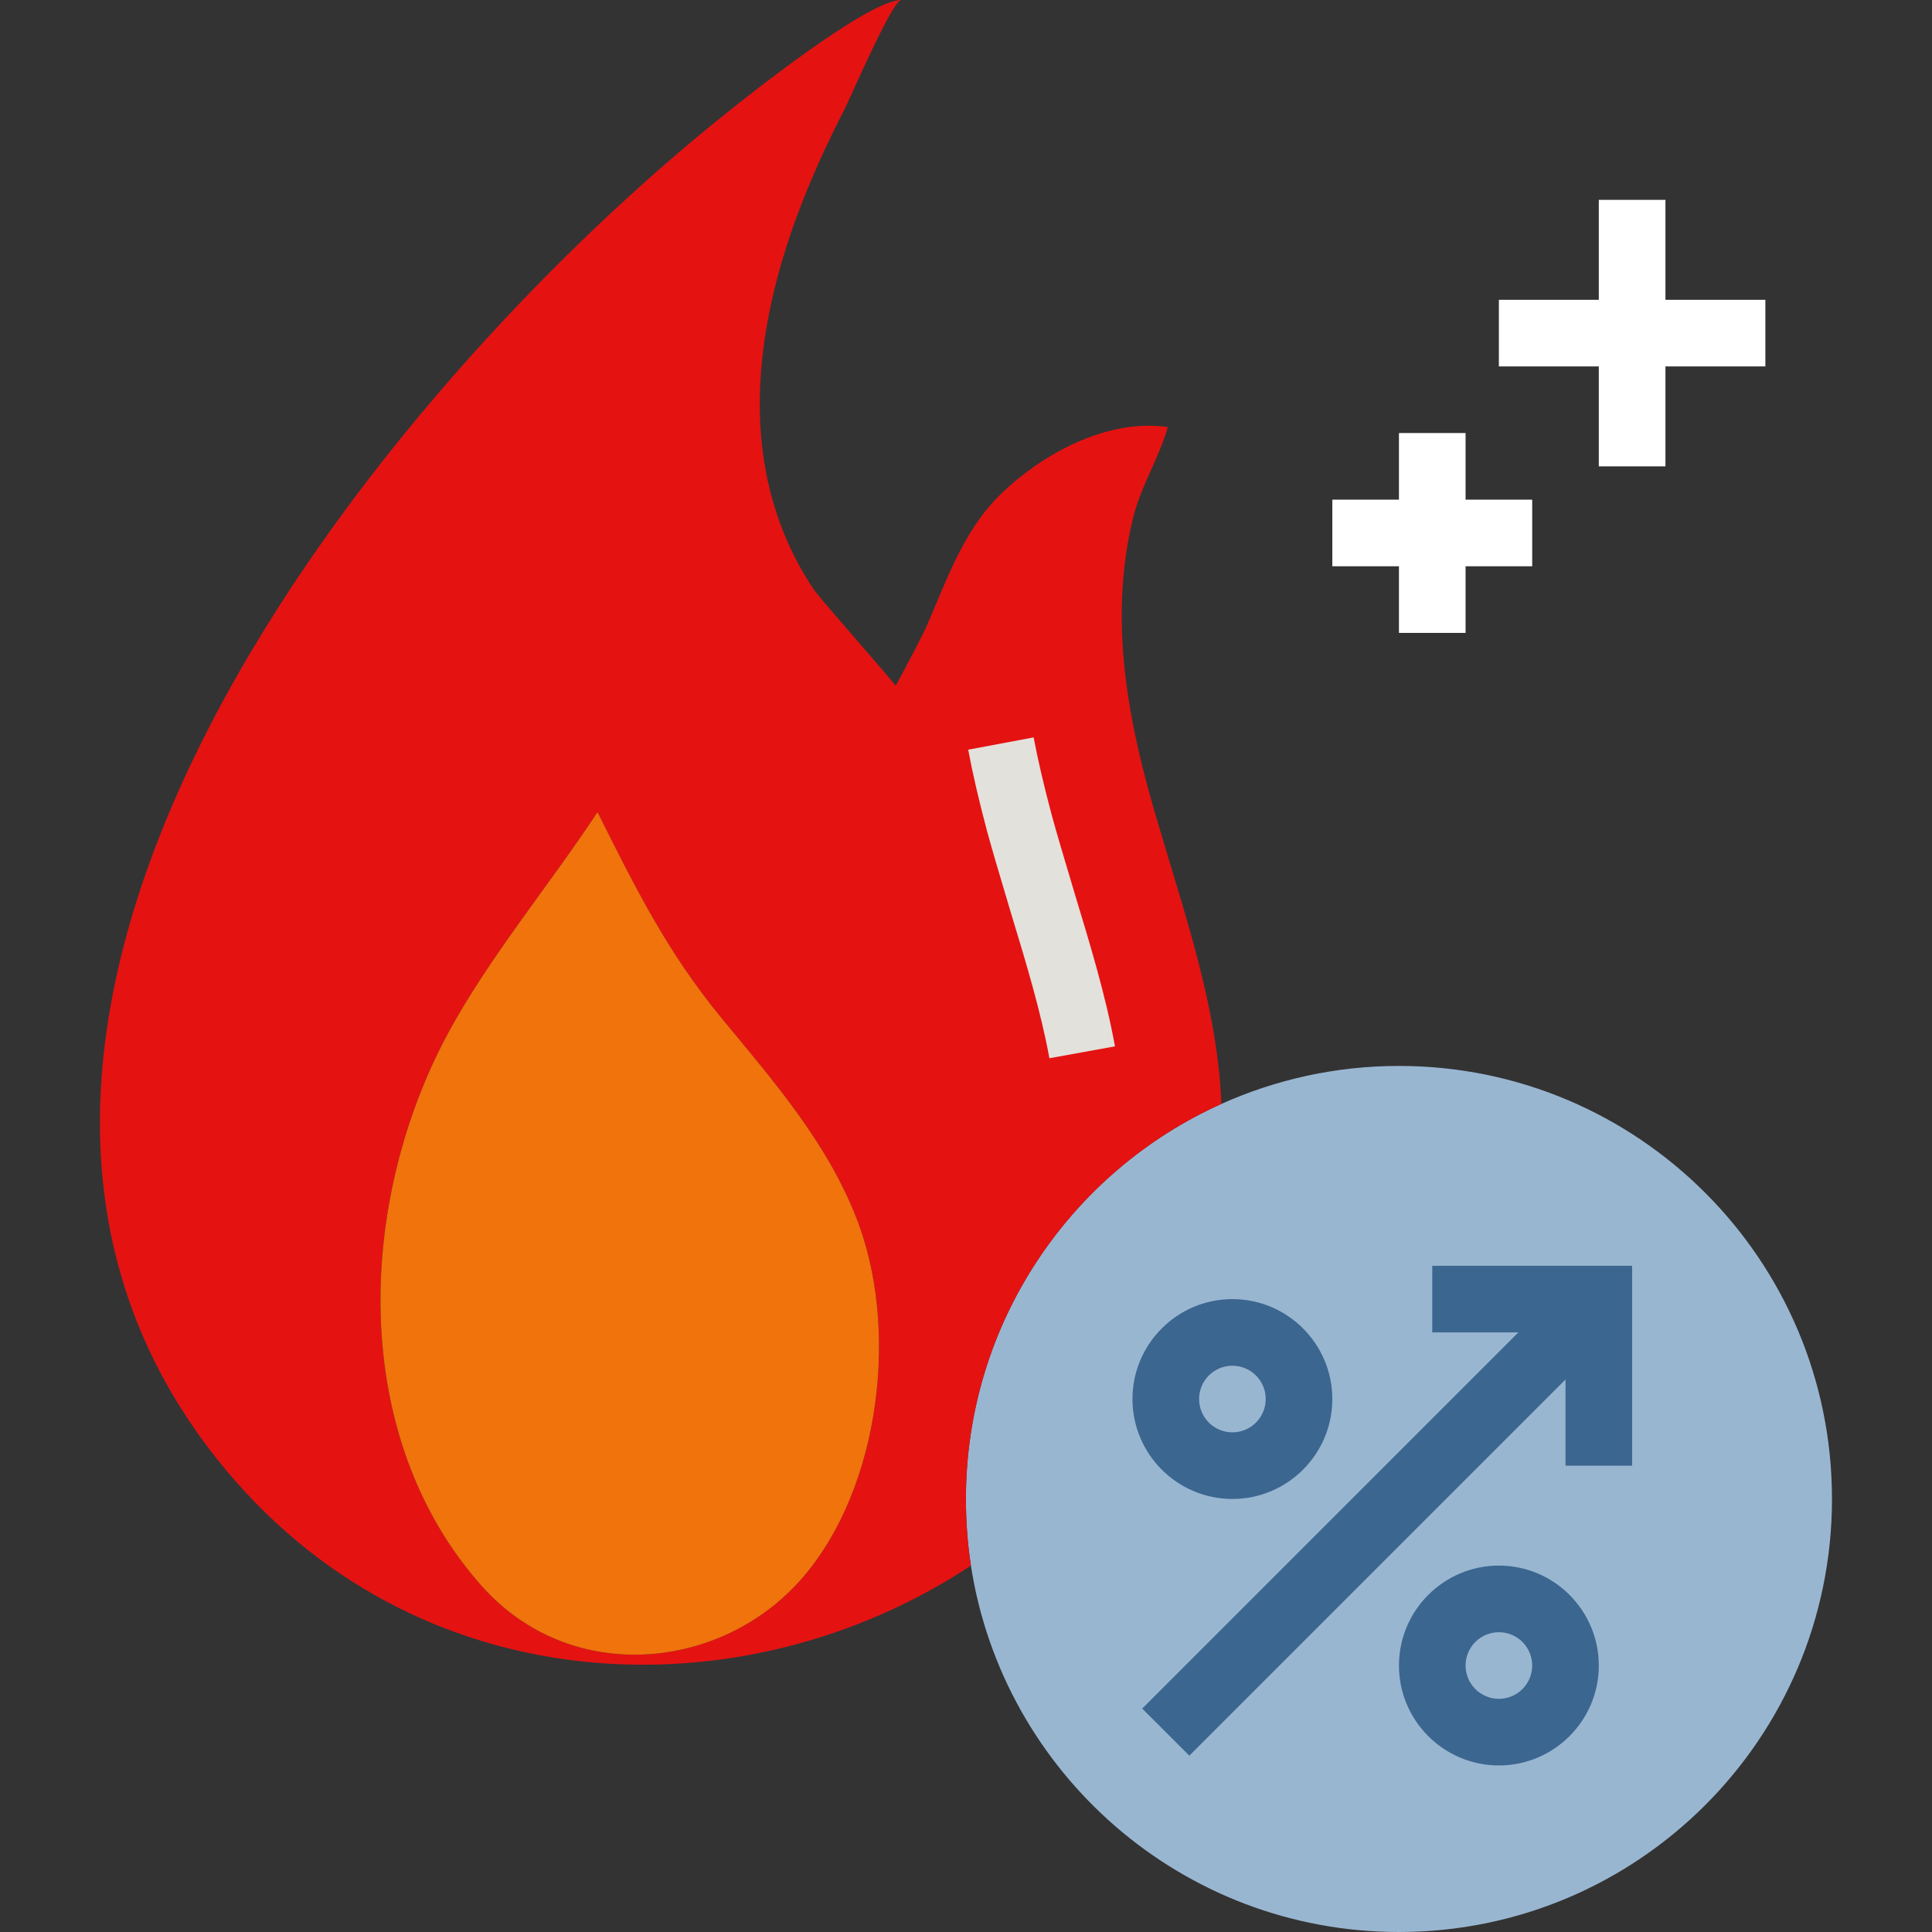 <?xml version="1.0"?>
<svg xmlns="http://www.w3.org/2000/svg" height="512px" viewBox="-24 0 464 464" width="512px" class=""><rect x="-24" y="0" width="464" height="464" fill="#333333" stroke="none"/><g><path d="m311.98 256c57.441 0 104 46.559 104 104s-46.559 104-104 104c-52 0-95.117-38.16-102.801-88-.797-5.199-1.199-10.559-1.199-16 0-42.238 25.199-78.641 61.359-94.879 13.043-5.84 27.441-9.121 42.641-9.121zm0 0" fill="#99b6d1" data-original="#99B6D1"/><path d="m251.66 189.121c6.801 24.801 16.641 50.078 17.68 76-36.16 16.238-61.359 52.641-61.359 94.879 0 5.441.402 10.801 1.199 16-54.879 36.32-133.918 33.52-180.879-25.359-84.398-105.84 38.879-257.281 122.801-324 4.32-3.441 33.359-26.641 41.359-26.641-2.16 0-12.32 23.762-13.84 26.641-1.52 2.961-2.961 5.918-4.398 8.961-.883 1.84-1.68 3.68-2.48 5.52-14 32-20.879 69.438-.402 100.32 1.684 2.48 19.762 22.879 19.762 23.277 1.441-2.559 6.16-11.52 7.359-14.16 4.879-11.117 8.879-23.117 17.762-31.758 10.078-9.84 25.68-18.32 40.238-16.242-2 7.203-6.32 13.922-8.238 21.441-1.762 6.961-2.641 14.16-2.801 21.441-.32 14.797 2.398 29.438 6.238 43.68zm-84.559 191.598c19.602-20.719 24.961-59.117 15.359-86.078-6.879-19.199-20.398-34.641-33.199-50.16-13.039-15.84-20.801-31.52-29.762-49.441-11.52 17.52-26.078 34.883-36.078 53.441-21.68 40.559-23.68 96.559 8.32 132.48 21.121 23.598 56 20.238 75.359-.242zm0 0" fill="#ef6060" data-original="#EF6060" class="" style="fill:#E51212" data-old_color="#E51313"/><path d="m182.461 294.641c9.602 26.961 4.242 65.359-15.359 86.078-19.359 20.48-54.238 23.84-75.359.242-32-35.922-30-91.922-8.32-132.48 10-18.559 24.559-35.922 36.078-53.441 8.961 17.922 16.723 33.602 29.762 49.441 12.801 15.52 26.32 30.961 33.199 50.16zm0 0" fill="#f49d5d" data-original="#F49D5D" class="" style="fill:#F0730C" data-old_color="#F0730D"/><path d="m228.031 254.152c-2.027-11.145-5.68-23.199-9.227-34.855l-1.59-5.359c-1.426-4.77-2.848-9.539-4.152-14.305-2.039-7.703-3.48-13.906-4.535-19.586l15.719-2.949c.992 5.285 2.352 11.133 4.273 18.391 1.246 4.582 2.637 9.223 4.023 13.871l1.59 5.344c3.656 12.039 7.457 24.543 9.648 36.594zm0 0" fill="#e3e1db" data-original="#E3E1DB"/><path d="m367.98 352h-16v-32h-32v-16h48zm0 0" fill="#3b668f" data-original="#3B668F"/><path d="m250.324 410.34 104-104 11.312 11.312-104 104zm0 0" fill="#3b668f" data-original="#3B668F"/><path d="m271.98 360c-13.23 0-24-10.77-24-24s10.77-24 24-24c13.234 0 24 10.77 24 24s-10.766 24-24 24zm0-32c-4.414 0-8 3.586-8 8s3.586 8 8 8c4.418 0 8-3.586 8-8s-3.582-8-8-8zm0 0" fill="#3b668f" data-original="#3B668F"/><path d="m335.98 424c-13.23 0-24-10.77-24-24s10.77-24 24-24c13.234 0 24 10.77 24 24s-10.766 24-24 24zm0-32c-4.414 0-8 3.586-8 8s3.586 8 8 8c4.418 0 8-3.586 8-8s-3.582-8-8-8zm0 0" fill="#3b668f" data-original="#3B668F"/><g fill="#f49d5d"><path d="m295.98 120h48v16h-48zm0 0" data-original="#000000" class="active-path" style="fill:#FFFFFF" data-old_color="#ffffff"/><path d="m311.98 104h16v48h-16zm0 0" data-original="#000000" class="active-path" style="fill:#FFFFFF" data-old_color="#ffffff"/><path d="m335.98 72h64v16h-64zm0 0" data-original="#000000" class="active-path" style="fill:#FFFFFF" data-old_color="#ffffff"/><path d="m359.98 48h16v64h-16zm0 0" data-original="#000000" class="active-path" style="fill:#FFFFFF" data-old_color="#ffffff"/></g></g> </svg>

